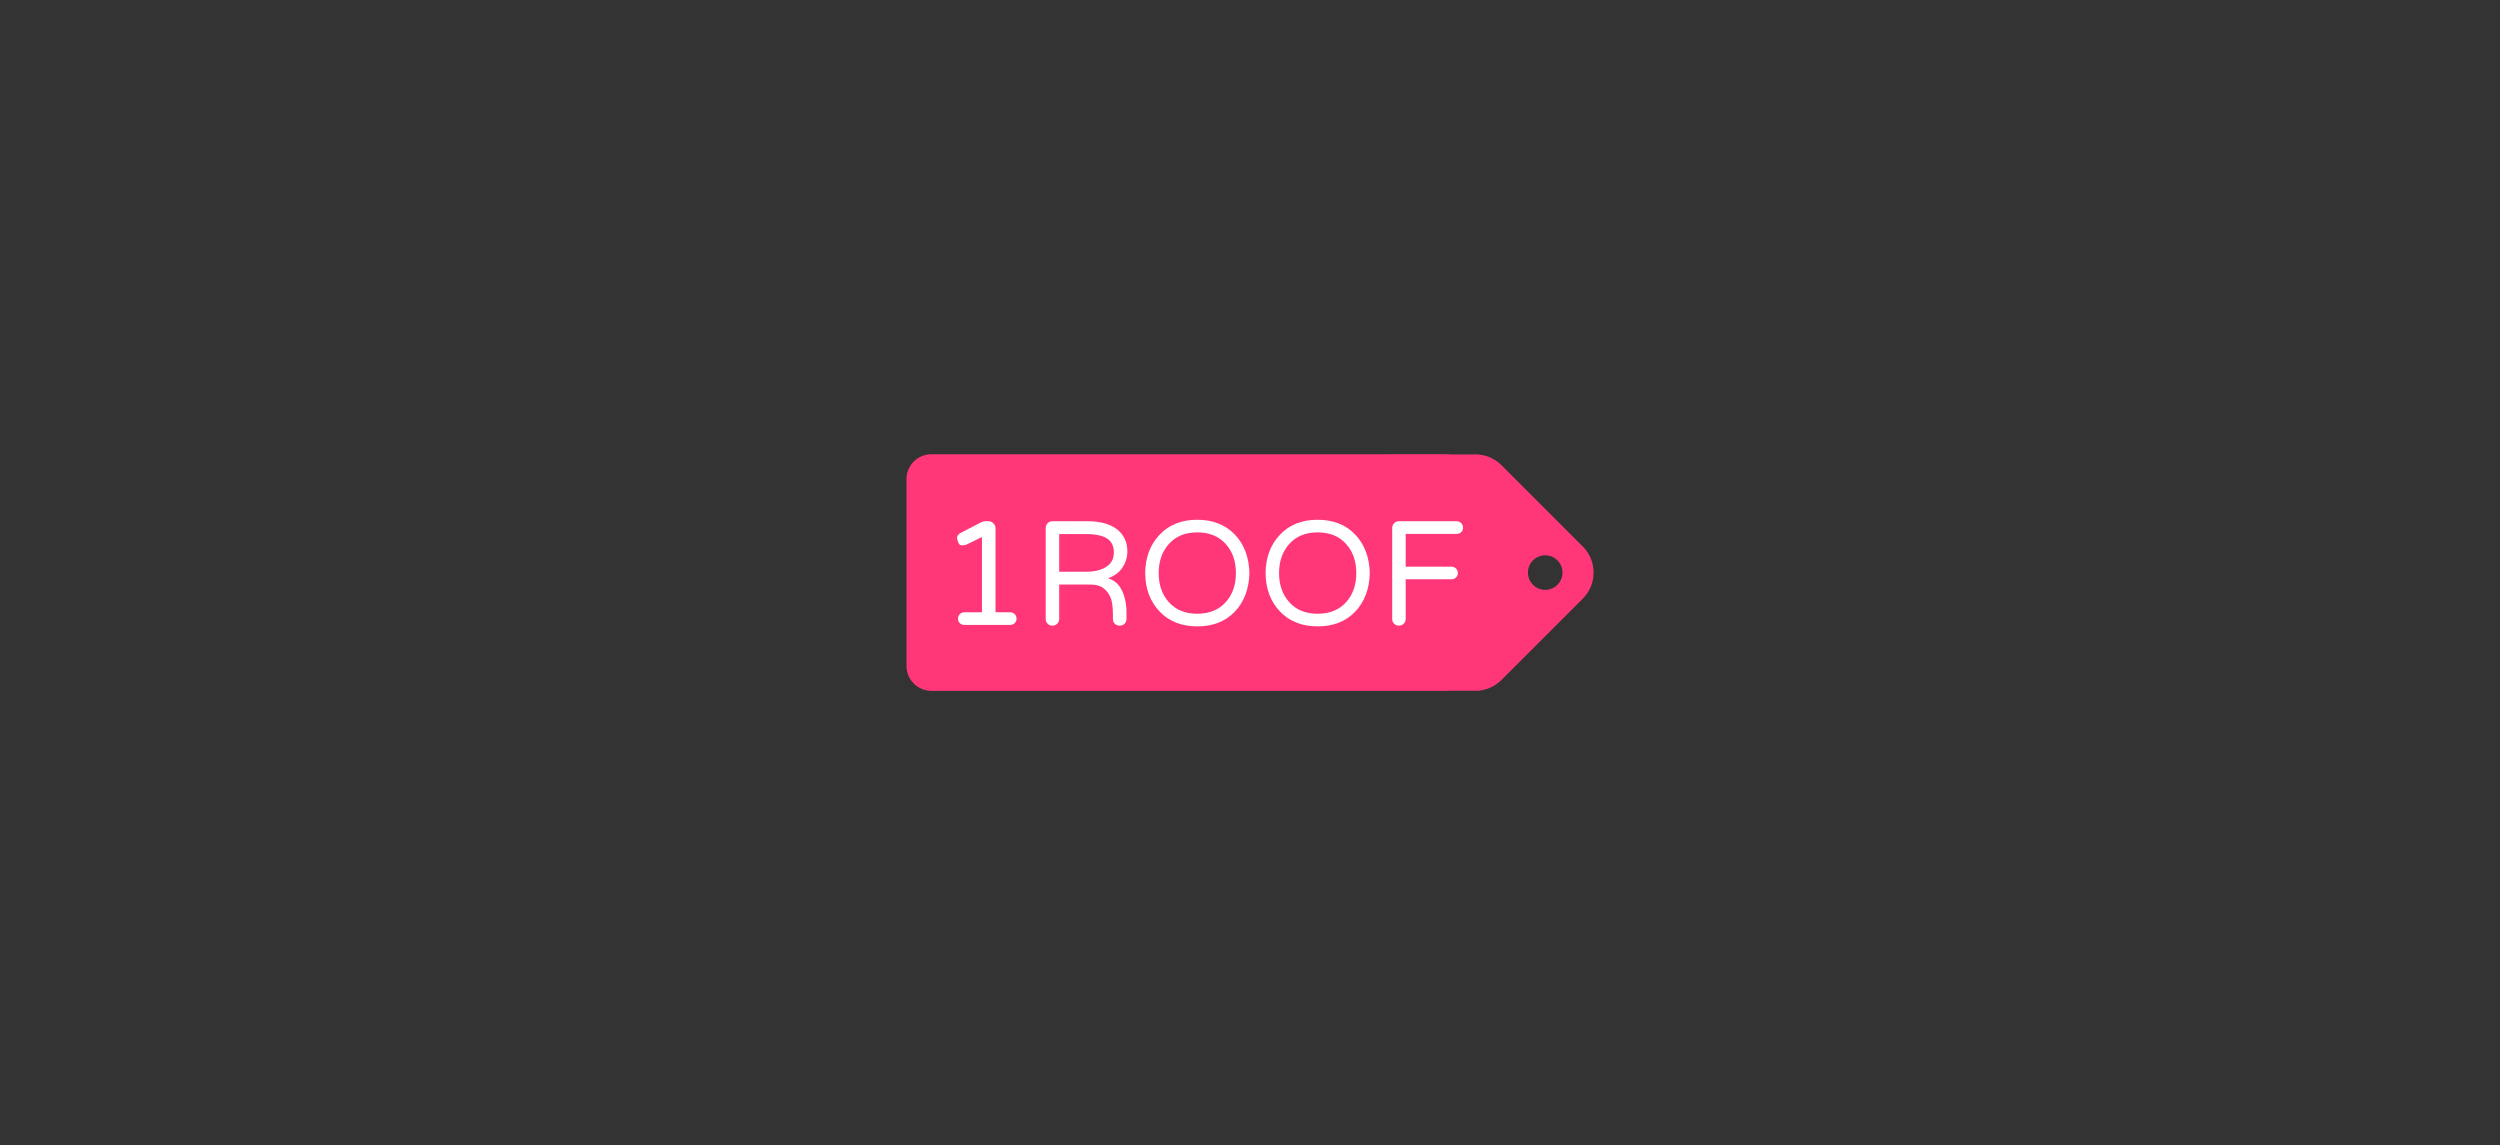 <svg xmlns="http://www.w3.org/2000/svg" version="1.1" width="655" height="300" xmlns:xlink="http://www.w3.org/1999/xlink"><rect width="100%" height="100%" fill="#333333" stroke="none"/><g transform="translate(177.5 -0)"><g width="180" height="180" transform="translate(60.001 60)" fill="#ff3779"><g width="140.867px" height="48.508px" transform="translate(0 59.008)"><path d="M138.658,18.927L121.951,2.221c-1.182-1.182-2.688-1.916-4.359-2.128c-0.076-0.013-0.15-0.021-0.229-0.028
	c-0.469-0.045-0.932-0.049-1.379-0.012h-4.112C111.549,0.018,111.247,0,110.951,0l-16.53,0.001H5.104C2.286,0.001,0,2.286,0,5.104
	v38.3c0.001,2.818,2.285,5.104,5.103,5.104H110.95c0.155,0,0.312-0.01,0.495-0.025l5.224,0.002c0.138,0.004,0.271,0.004,0.399-0.002
	l0.078,0.002c0.274-0.002,0.543-0.039,0.799-0.11c1.529-0.267,2.904-0.978,4.002-2.071l16.707-16.707
	c1.427-1.425,2.209-3.318,2.212-5.333C140.865,22.245,140.082,20.352,138.658,18.927z M130.943,27.805
	c-1.959,0-3.545-1.586-3.545-3.542c0-1.957,1.586-3.544,3.545-3.544c1.955,0,3.543,1.588,3.543,3.544
	C134.486,26.221,132.9,27.805,130.943,27.805z" xmlns="http://www.w3.org/2000/svg" transform="scale(1.278 1.278)"></path></g><g width="140.399" height="34.091" transform="translate(10.071 72.955)"><g transform="translate(-1.814 30.772)" fill="#ffffff"><path d="M262 1195Q262 1243 315 1270L594 1415Q623 1429 651 1430H694Q735 1430 764 1401T793 1331V174H995Q1032 174 1057.5 148.5T1083 86T1057.5 24.5T995 0H362Q325 0 300.5 24.5T276 86T301 148.5T362 174H606V1212L397 1110L377 1102T339 1098T286.5 1122.5T262 1195Z " transform="scale(0.019 -0.019)"></path><path d="M199 82V1335Q199 1374 225.5 1402T291 1430H768Q1049 1430 1192 1311Q1325 1198 1325 1014Q1325 895 1258.5 792.5T1057 643Q1204 604 1270 430Q1313 313 1313 176V82Q1313 43 1286.5 16.5T1219 -10T1152 15.5T1126 82V143Q1126 309 1089.5 387T989.5 511T809 557H385V82Q385 43 357.5 16.5T291 -10T225.5 16.5T199 82ZM385 733H756Q928 733 1033.5 800.5T1139 999Q1139 1122 1057 1184Q960 1253 751 1253H745H385V733Z " transform="scale(0.019 -0.019) translate(1286 0)"></path><path d="M113 715Q117 1039 311 1243Q505 1450 831 1450Q1155 1450 1352 1243Q1542 1040 1550 715Q1542 389 1352 186Q1156 -20 834 -20H831Q505 -20 311 186Q116 391 113 715ZM299 715Q299 471 438 315Q581 154 831 154T1225 315Q1364 471 1364 715T1225 1114Q1082 1276 831 1276Q581 1276 438 1114Q299 958 299 715Z " transform="scale(0.019 -0.019) translate(2744 0)"></path><path d="M113 715Q117 1039 311 1243Q505 1450 831 1450Q1155 1450 1352 1243Q1542 1040 1550 715Q1542 389 1352 186Q1156 -20 834 -20H831Q505 -20 311 186Q116 391 113 715ZM299 715Q299 471 438 315Q581 154 831 154T1225 315Q1364 471 1364 715T1225 1114Q1082 1276 831 1276Q581 1276 438 1114Q299 958 299 715Z " transform="scale(0.019 -0.019) translate(4404 0)"></path><path d="M199 82V1335Q199 1374 225.5 1402T291 1430H1087Q1124 1430 1150 1404T1176 1341T1150 1279.5T1087 1255H385V803H1016Q1053 803 1078.5 777.5T1104 715T1078.5 653.5T1016 629H385V82Q385 43 357.5 16.5T291 -10T225.5 16.5T199 82Z " transform="scale(0.019 -0.019) translate(6064 0)"></path></g></g></g></g><defs></defs></svg>